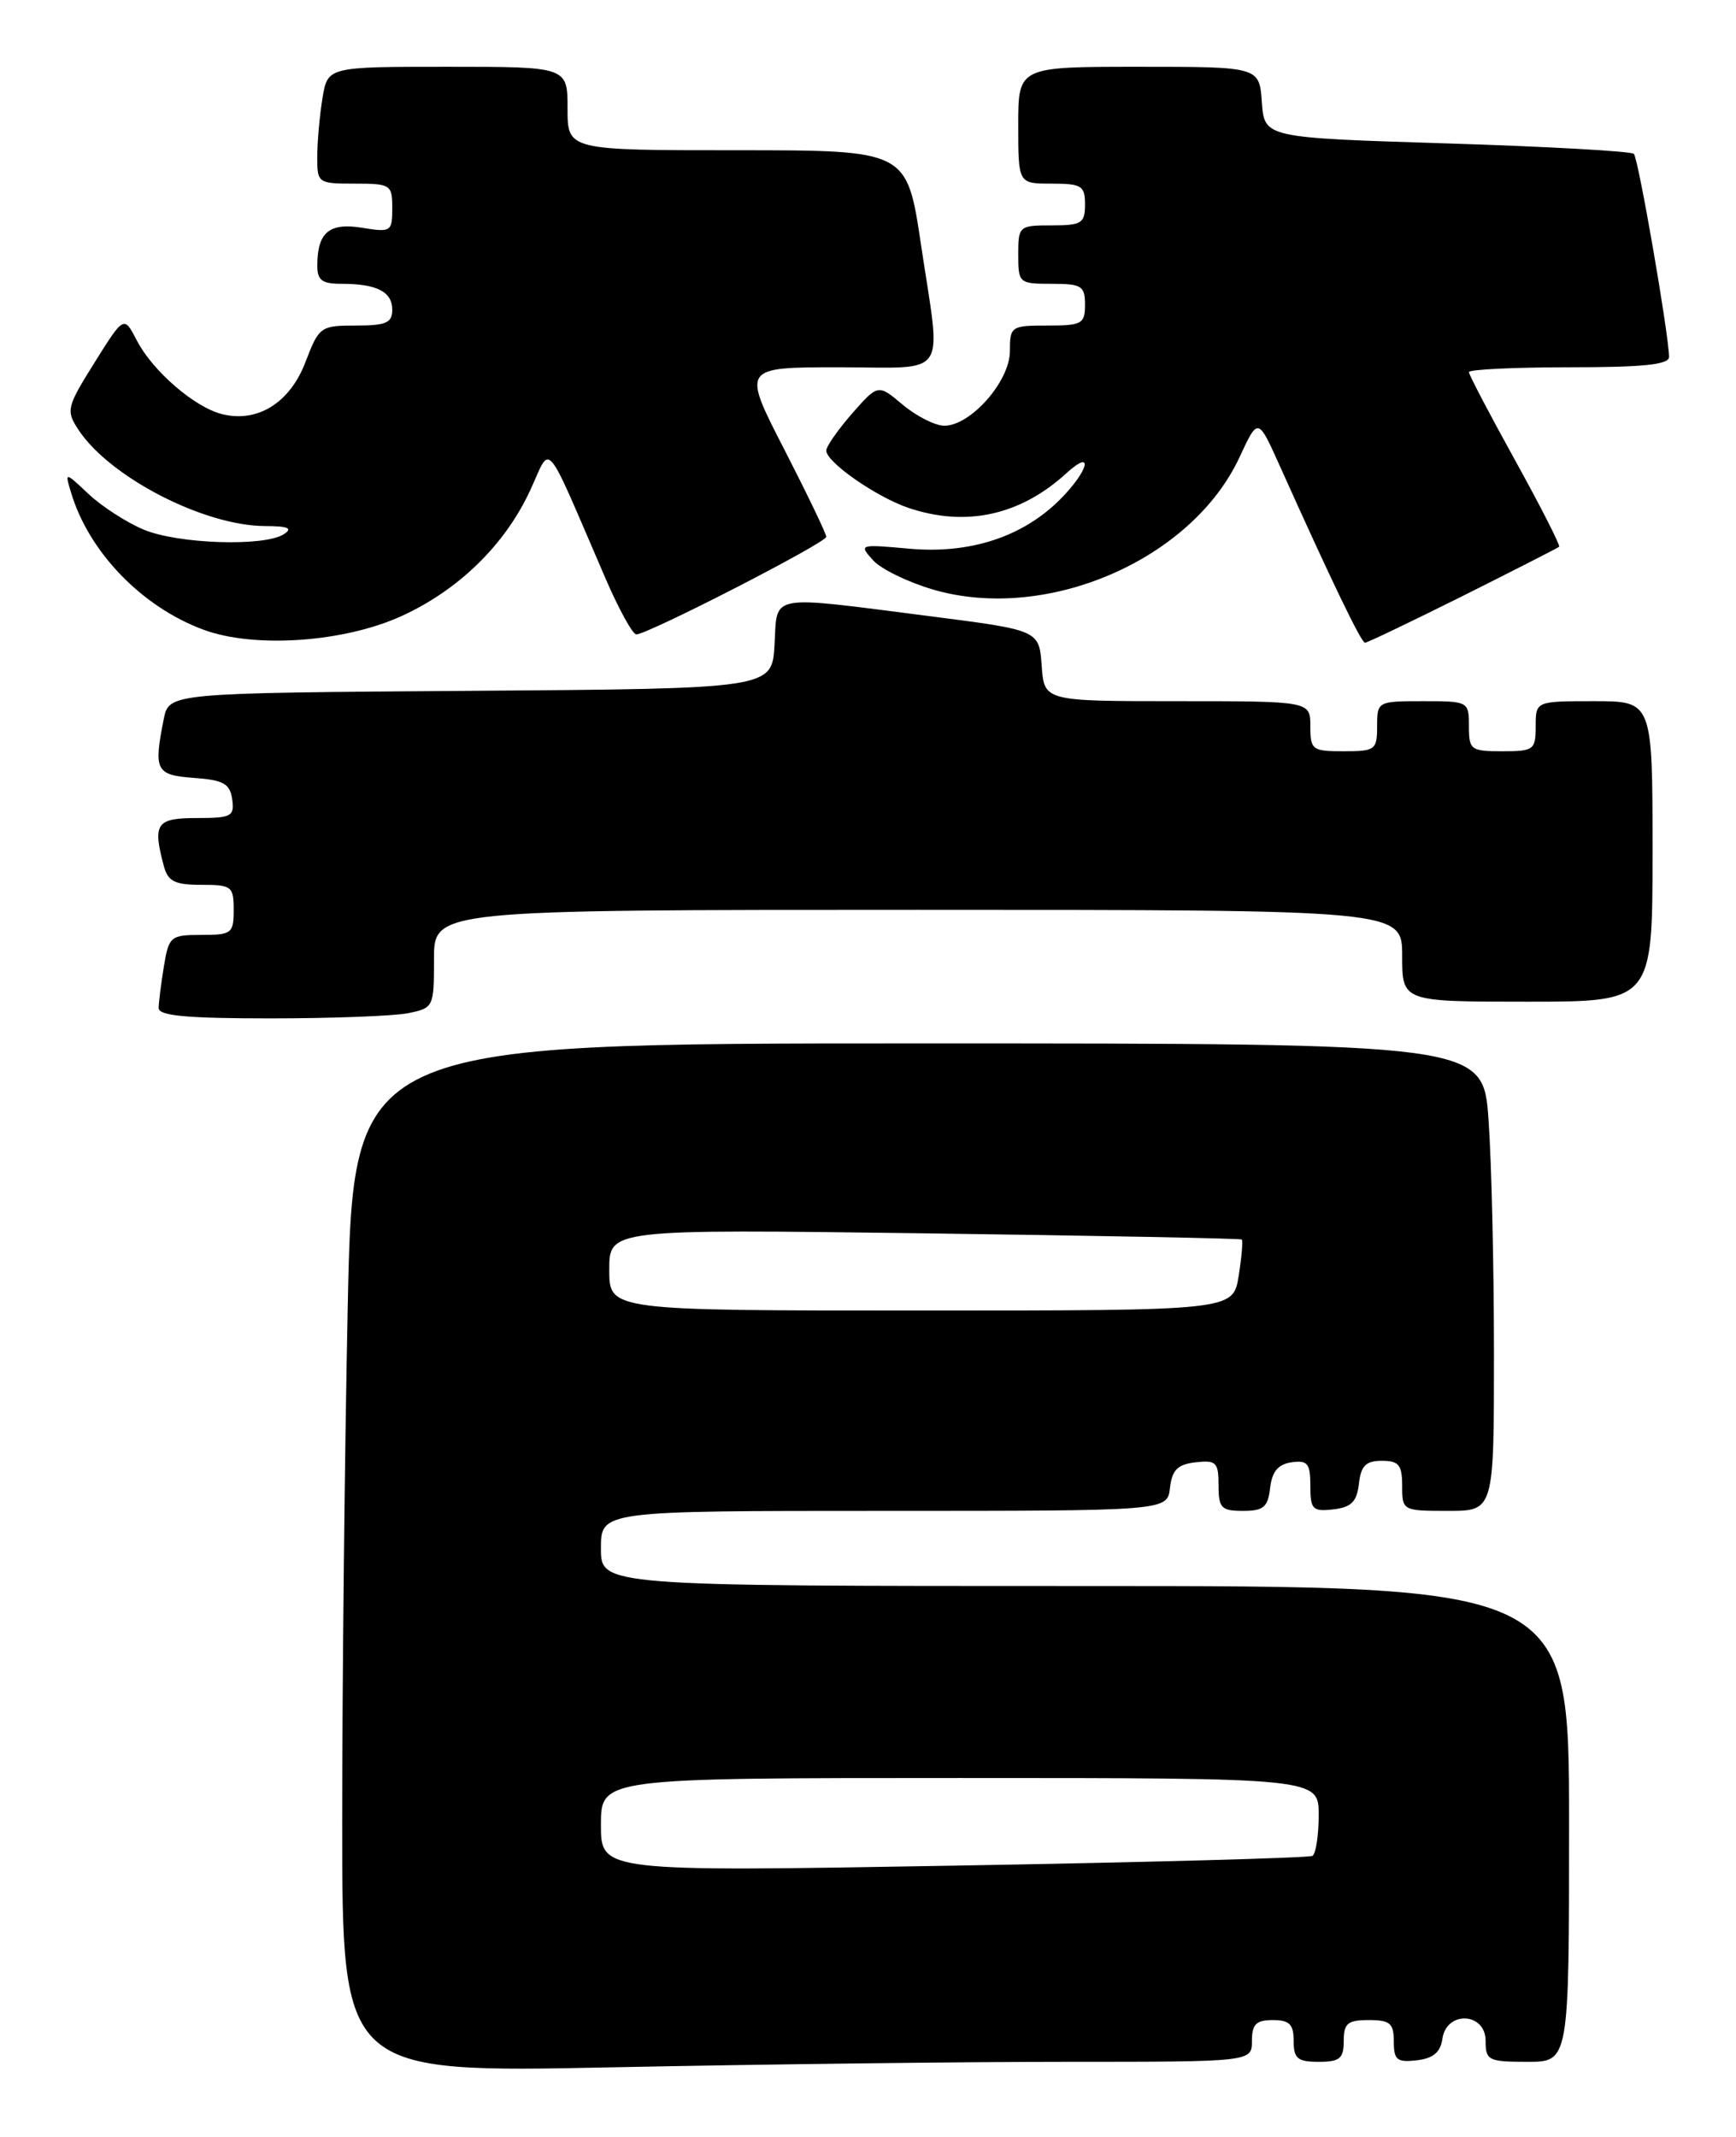 <?xml version="1.0" encoding="UTF-8" standalone="no"?>
<!DOCTYPE svg PUBLIC "-//W3C//DTD SVG 1.1//EN" "http://www.w3.org/Graphics/SVG/1.1/DTD/svg11.dtd" >
<svg xmlns="http://www.w3.org/2000/svg" xmlns:xlink="http://www.w3.org/1999/xlink" version="1.1" viewBox="0 0 208 256">
 <g >
 <path fill="currentColor"
d=" M 127.75 247.00 C 150.00 247.00 150.00 247.00 150.00 244.50 C 150.00 242.50 150.50 242.00 152.50 242.00 C 154.50 242.00 155.00 242.50 155.00 244.50 C 155.00 246.61 155.47 247.00 158.00 247.00 C 160.53 247.00 161.00 246.61 161.00 244.50 C 161.00 242.39 161.47 242.00 164.00 242.00 C 166.55 242.00 167.00 242.38 167.00 244.57 C 167.00 246.78 167.38 247.09 169.75 246.82 C 171.72 246.59 172.59 245.86 172.82 244.25 C 173.30 240.84 178.00 241.06 178.00 244.50 C 178.00 246.83 178.33 247.00 183.00 247.00 C 188.00 247.00 188.00 247.00 188.00 218.50 C 188.00 190.00 188.00 190.00 130.00 190.00 C 72.00 190.00 72.00 190.00 72.00 185.50 C 72.00 181.00 72.00 181.00 105.93 181.00 C 139.87 181.00 139.87 181.00 140.18 178.25 C 140.43 176.09 141.09 175.43 143.25 175.18 C 145.72 174.90 146.00 175.18 146.00 177.93 C 146.00 180.66 146.33 181.00 148.93 181.00 C 151.39 181.00 151.92 180.55 152.18 178.25 C 152.41 176.28 153.14 175.41 154.75 175.18 C 156.67 174.91 157.00 175.32 157.00 178.00 C 157.00 180.83 157.27 181.10 159.75 180.82 C 161.91 180.57 162.57 179.91 162.82 177.75 C 163.06 175.59 163.65 175.00 165.57 175.00 C 167.60 175.00 168.00 175.49 168.00 178.00 C 168.00 180.97 168.06 181.00 173.50 181.00 C 179.00 181.00 179.00 181.00 179.00 162.15 C 179.00 151.79 178.71 139.19 178.35 134.15 C 177.70 125.00 177.70 125.00 110.01 125.00 C 42.32 125.00 42.32 125.00 41.66 156.66 C 41.30 174.08 41.00 201.83 41.00 218.32 C 41.00 248.32 41.00 248.32 73.25 247.66 C 90.99 247.30 115.51 247.00 127.75 247.00 Z  M 48.88 121.38 C 51.95 120.76 52.00 120.66 52.00 114.88 C 52.00 109.00 52.00 109.00 110.00 109.00 C 168.00 109.00 168.00 109.00 168.00 114.50 C 168.00 120.00 168.00 120.00 183.00 120.00 C 198.00 120.00 198.00 120.00 198.00 102.00 C 198.00 84.00 198.00 84.00 191.00 84.00 C 184.00 84.00 184.00 84.00 184.00 87.00 C 184.00 89.83 183.78 90.00 180.00 90.00 C 176.22 90.00 176.00 89.83 176.00 87.00 C 176.00 84.03 175.94 84.00 170.50 84.00 C 165.06 84.00 165.00 84.03 165.00 87.00 C 165.00 89.83 164.78 90.00 161.00 90.00 C 157.22 90.00 157.00 89.83 157.00 87.00 C 157.00 84.00 157.00 84.00 141.06 84.00 C 125.11 84.00 125.11 84.00 124.81 79.75 C 124.50 75.50 124.50 75.50 111.50 73.83 C 91.78 71.31 93.16 71.06 92.80 77.25 C 92.50 82.50 92.50 82.50 56.37 82.76 C 20.25 83.02 20.25 83.02 19.62 86.14 C 18.39 92.32 18.66 92.86 23.25 93.19 C 26.78 93.45 27.55 93.88 27.82 95.75 C 28.11 97.80 27.74 98.00 23.57 98.00 C 18.72 98.00 18.27 98.66 19.63 103.75 C 20.12 105.59 20.93 106.00 24.12 106.00 C 27.76 106.00 28.00 106.18 28.00 109.00 C 28.00 111.82 27.76 112.00 24.13 112.00 C 20.44 112.00 20.23 112.17 19.64 115.75 C 19.30 117.81 19.02 120.06 19.01 120.75 C 19.00 121.69 22.34 122.00 32.38 122.00 C 39.73 122.00 47.16 121.72 48.88 121.38 Z  M 48.14 73.79 C 54.98 70.66 60.51 65.25 63.52 58.75 C 66.11 53.17 65.05 51.94 72.53 69.25 C 74.13 72.96 75.80 76.00 76.24 76.00 C 77.61 76.00 99.00 65.02 99.00 64.31 C 99.00 63.94 96.73 59.22 93.96 53.82 C 88.91 44.00 88.91 44.00 100.46 44.00 C 113.89 44.00 112.79 45.64 110.34 29.25 C 108.66 18.00 108.66 18.00 88.33 18.00 C 68.00 18.00 68.00 18.00 68.00 13.00 C 68.00 8.00 68.00 8.00 53.63 8.00 C 39.26 8.00 39.26 8.00 38.64 11.75 C 38.30 13.81 38.02 16.96 38.01 18.75 C 38.00 21.94 38.09 22.00 42.50 22.00 C 46.81 22.00 47.00 22.12 47.00 24.94 C 47.00 27.75 46.85 27.85 43.40 27.29 C 39.46 26.65 38.04 27.82 38.02 31.75 C 38.00 33.57 38.55 34.00 40.92 34.00 C 45.14 34.00 47.00 34.95 47.00 37.11 C 47.00 38.68 46.25 39.00 42.64 39.00 C 38.40 39.00 38.22 39.13 36.59 43.40 C 34.73 48.26 30.85 50.68 26.60 49.61 C 23.31 48.79 18.28 44.44 16.39 40.78 C 14.85 37.81 14.85 37.81 11.33 43.43 C 7.99 48.77 7.89 49.18 9.38 51.46 C 13.11 57.15 24.41 62.99 31.76 63.02 C 34.54 63.03 35.12 63.28 34.00 64.00 C 31.66 65.51 21.34 65.17 17.22 63.45 C 15.17 62.59 12.21 60.68 10.63 59.20 C 7.76 56.50 7.76 56.50 8.51 59.00 C 10.64 66.13 16.99 72.71 24.39 75.44 C 30.49 77.70 41.25 76.95 48.14 73.79 Z  M 175.27 71.39 C 181.44 68.30 186.64 65.65 186.81 65.50 C 186.97 65.35 184.61 60.71 181.56 55.19 C 178.50 49.67 176.00 44.89 176.00 44.58 C 176.00 44.26 181.40 44.00 188.00 44.00 C 196.94 44.00 199.99 43.68 199.98 42.75 C 199.93 39.94 196.30 18.96 195.76 18.43 C 195.45 18.12 185.36 17.55 173.35 17.18 C 151.50 16.50 151.50 16.50 151.19 12.25 C 150.89 8.00 150.89 8.00 136.44 8.00 C 122.00 8.00 122.00 8.00 122.00 15.00 C 122.00 22.00 122.00 22.00 126.00 22.00 C 129.60 22.00 130.00 22.25 130.00 24.50 C 130.00 26.75 129.60 27.00 126.00 27.00 C 122.10 27.00 122.00 27.08 122.00 30.50 C 122.00 33.92 122.10 34.00 126.00 34.00 C 129.60 34.00 130.00 34.25 130.00 36.50 C 130.00 38.80 129.63 39.00 125.50 39.00 C 121.14 39.00 121.00 39.10 121.00 42.08 C 121.00 45.66 116.31 51.00 113.15 51.00 C 112.05 51.00 109.82 49.87 108.18 48.50 C 105.21 46.00 105.21 46.00 102.10 49.53 C 100.40 51.48 99.00 53.48 99.00 53.98 C 99.00 55.37 105.06 59.58 108.90 60.86 C 115.77 63.16 122.25 61.73 127.75 56.71 C 131.12 53.63 130.46 56.38 127.01 59.84 C 122.51 64.33 116.20 66.39 108.92 65.73 C 102.97 65.19 102.88 65.21 104.60 67.11 C 105.56 68.18 108.82 69.76 111.84 70.64 C 125.43 74.59 142.82 67.06 148.52 54.76 C 150.73 50.00 150.73 50.00 153.31 55.75 C 159.56 69.66 163.10 77.00 163.55 77.00 C 163.81 77.00 169.09 74.47 175.27 71.39 Z  M 72.00 218.61 C 72.00 213.00 72.00 213.00 115.00 213.00 C 158.00 213.00 158.00 213.00 158.00 217.44 C 158.00 219.88 157.66 222.08 157.25 222.33 C 156.84 222.57 137.49 223.10 114.25 223.50 C 72.00 224.23 72.00 224.23 72.00 218.61 Z  M 73.00 152.12 C 73.00 147.25 73.00 147.25 110.75 147.75 C 131.51 148.03 148.63 148.36 148.78 148.49 C 148.94 148.63 148.77 150.59 148.41 152.87 C 147.74 157.00 147.74 157.00 110.37 157.00 C 73.00 157.00 73.00 157.00 73.00 152.12 Z "/>
</g>
</svg>